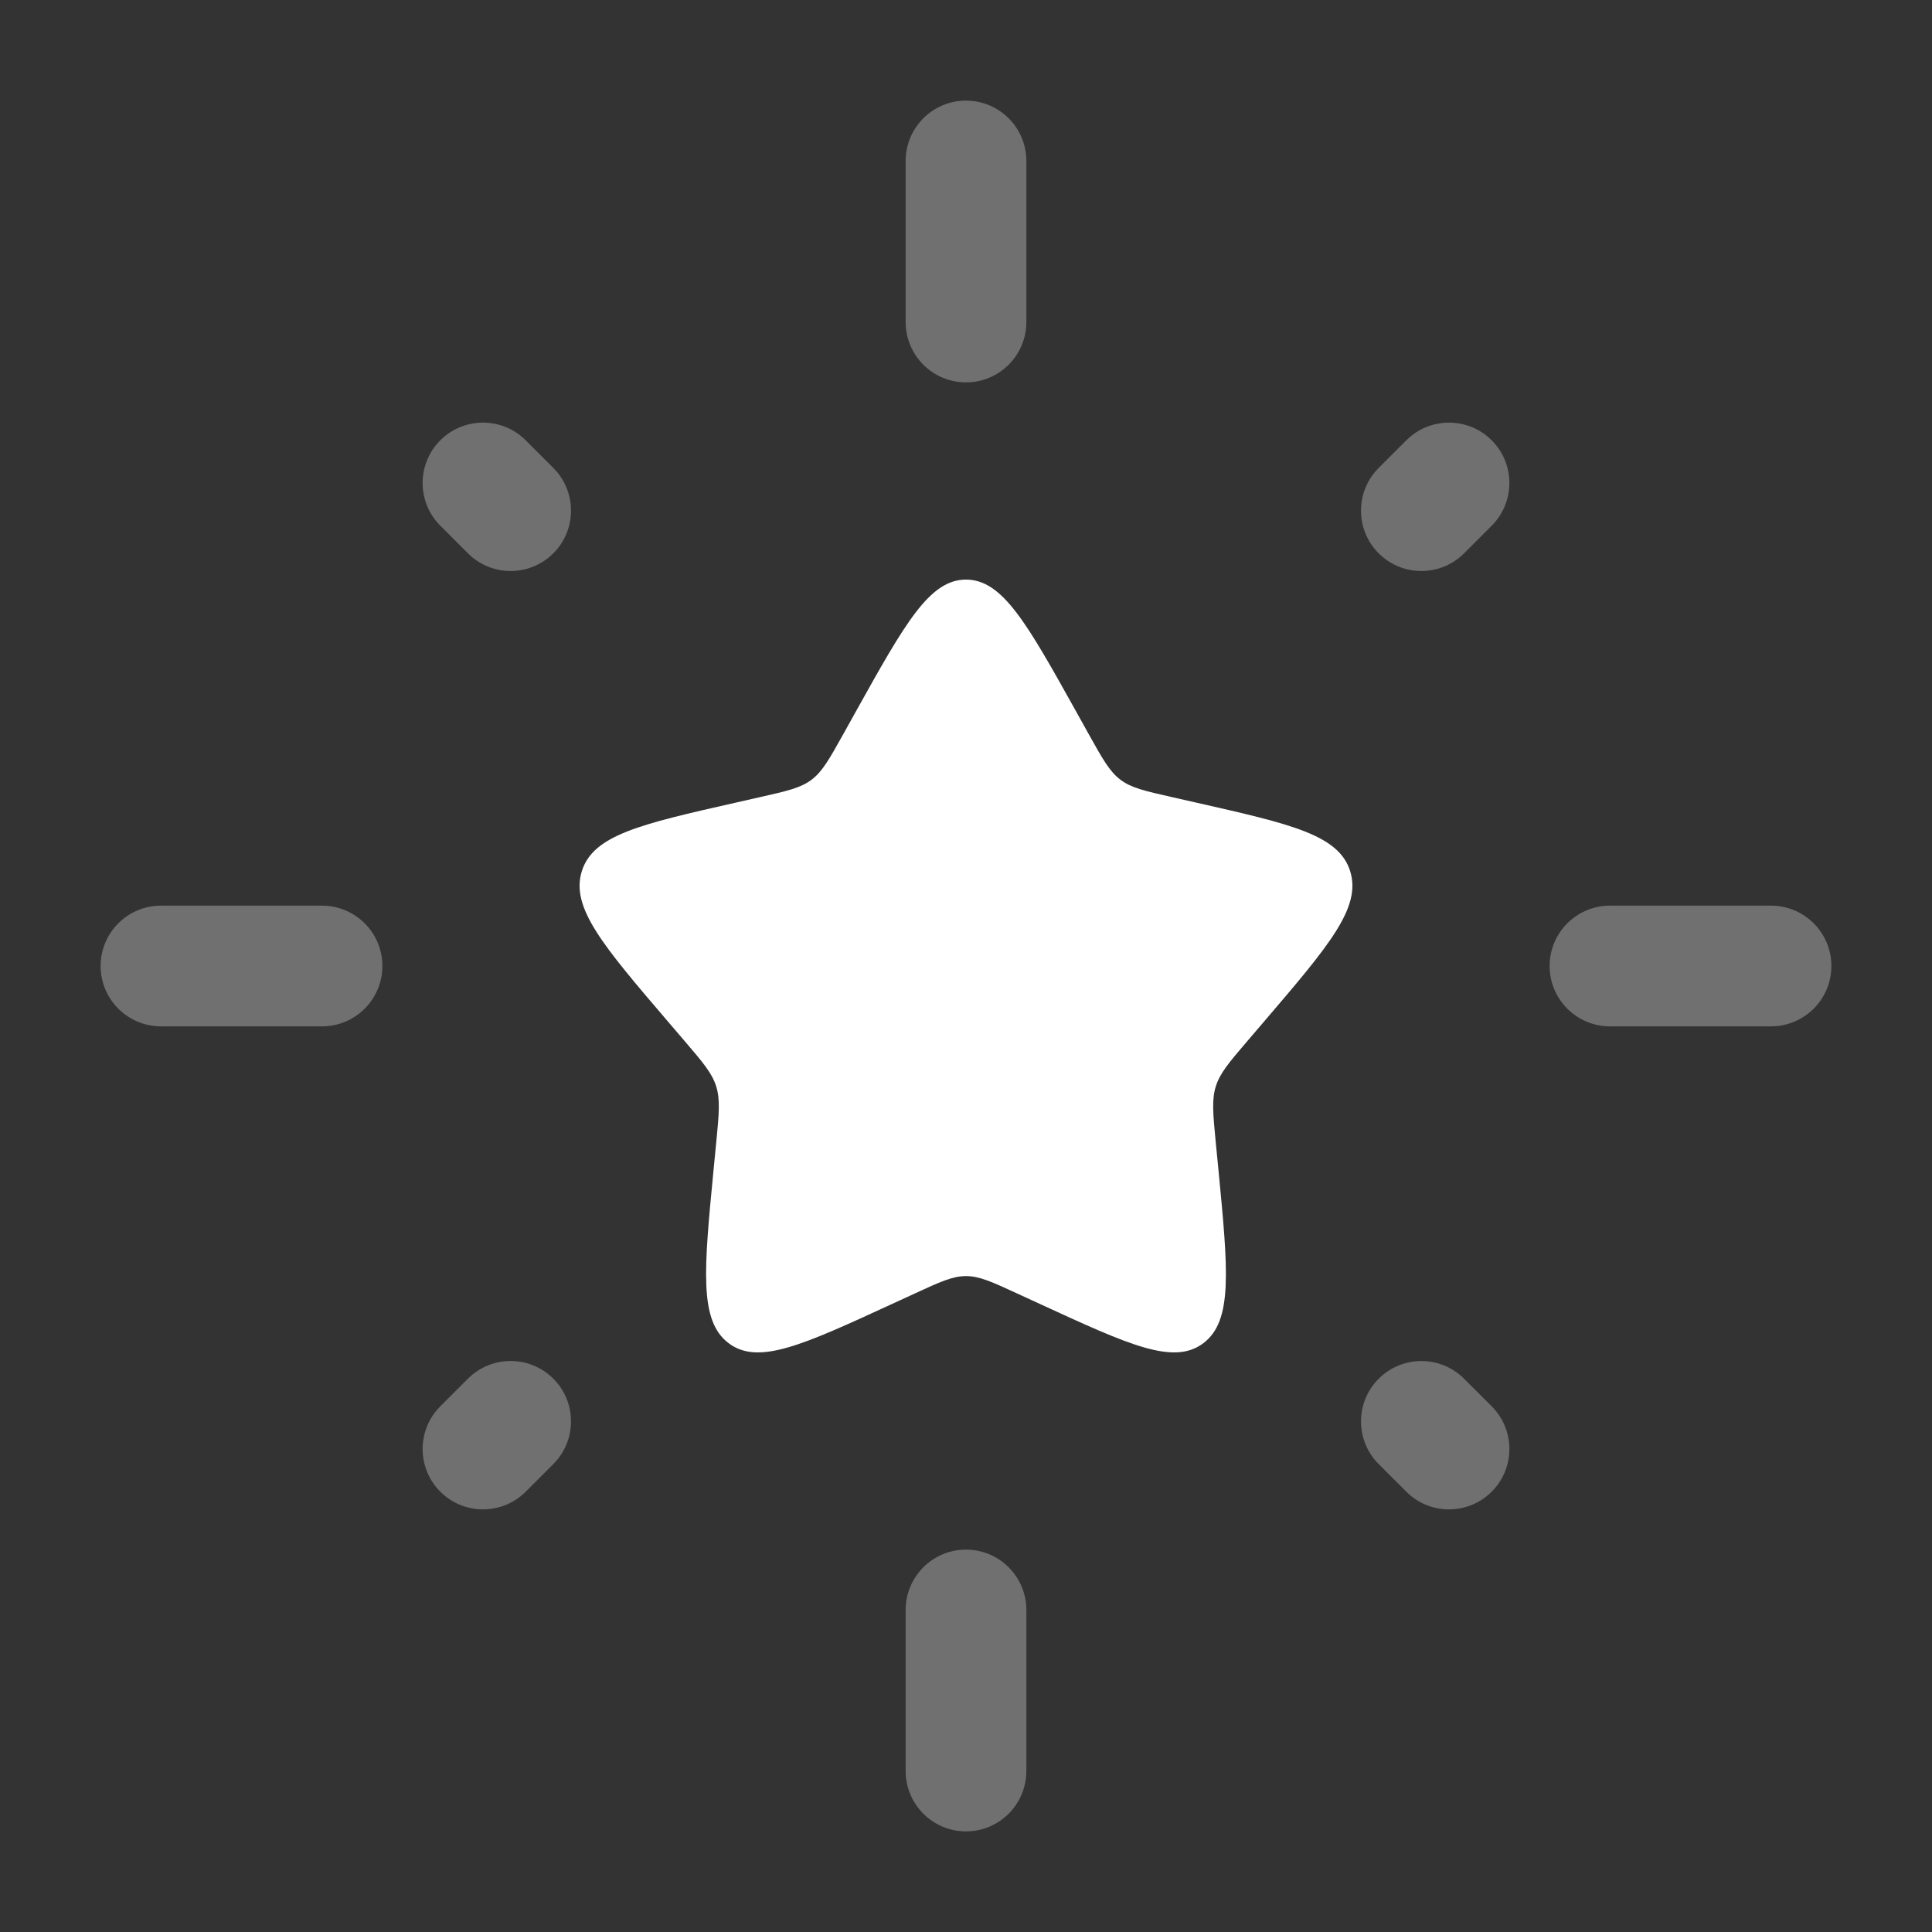 <svg width="50" height="50" viewBox="0 0 50 50" fill="none" xmlns="http://www.w3.org/2000/svg">
<rect x="0" y="0" width="50" height="50" fill="#333333" stroke="none"/>
<g opacity="0.3">
<path fill-rule="evenodd" clip-rule="evenodd" d="M25 2.604C25.863 2.604 26.562 3.304 26.562 4.167V8.333C26.562 9.196 25.863 9.896 25 9.896C24.137 9.896 23.438 9.196 23.438 8.333V4.167C23.438 3.304 24.137 2.604 25 2.604ZM38.605 11.395C39.215 12.005 39.215 12.994 38.605 13.605L37.89 14.32C37.28 14.93 36.291 14.93 35.68 14.32C35.07 13.71 35.07 12.72 35.68 12.11L36.395 11.395C37.006 10.785 37.995 10.785 38.605 11.395ZM11.395 11.395C12.005 10.785 12.995 10.785 13.605 11.395L14.32 12.11C14.93 12.72 14.93 13.71 14.32 14.32C13.71 14.93 12.72 14.93 12.11 14.32L11.395 13.605C10.785 12.995 10.785 12.005 11.395 11.395ZM2.604 25C2.604 24.137 3.304 23.438 4.167 23.438H8.333C9.196 23.438 9.896 24.137 9.896 25C9.896 25.863 9.196 26.562 8.333 26.562H4.167C3.304 26.562 2.604 25.863 2.604 25ZM40.104 25C40.104 24.137 40.804 23.438 41.667 23.438H45.833C46.696 23.438 47.396 24.137 47.396 25C47.396 25.863 46.696 26.562 45.833 26.562H41.667C40.804 26.562 40.104 25.863 40.104 25ZM14.32 35.68C14.93 36.291 14.93 37.28 14.32 37.89L13.605 38.605C12.995 39.215 12.006 39.215 11.395 38.605C10.785 37.995 10.785 37.005 11.395 36.395L12.11 35.68C12.72 35.07 13.71 35.07 14.32 35.68ZM35.68 35.681C36.29 35.071 37.28 35.071 37.89 35.681L38.605 36.395C39.215 37.006 39.215 37.995 38.605 38.605C37.994 39.215 37.005 39.215 36.395 38.605L35.68 37.89C35.07 37.28 35.07 36.291 35.68 35.681ZM25 40.104C25.863 40.104 26.562 40.804 26.562 41.667V45.833C26.562 46.696 25.863 47.396 25 47.396C24.137 47.396 23.438 46.696 23.438 45.833V41.667C23.438 40.804 24.137 40.104 25 40.104Z" fill="white"/>
</g>
<path d="M22.153 18.408C23.42 16.136 24.053 15 25 15C25.947 15 26.58 16.136 27.847 18.408L28.174 18.996C28.535 19.642 28.714 19.965 28.995 20.178C29.276 20.391 29.625 20.47 30.324 20.628L30.96 20.772C33.42 21.329 34.65 21.607 34.943 22.548C35.235 23.489 34.397 24.469 32.72 26.43L32.286 26.937C31.81 27.494 31.571 27.773 31.464 28.118C31.357 28.462 31.393 28.834 31.465 29.578L31.531 30.254C31.784 32.871 31.911 34.179 31.145 34.76C30.379 35.342 29.227 34.812 26.924 33.751L26.328 33.477C25.674 33.175 25.347 33.025 25 33.025C24.653 33.025 24.326 33.175 23.672 33.477L23.076 33.751C20.773 34.812 19.621 35.342 18.855 34.76C18.089 34.179 18.216 32.871 18.469 30.254L18.535 29.578C18.607 28.834 18.643 28.462 18.536 28.118C18.429 27.773 18.19 27.494 17.714 26.937L17.28 26.43C15.603 24.469 14.765 23.489 15.057 22.548C15.35 21.607 16.58 21.329 19.04 20.772L19.676 20.628C20.375 20.47 20.724 20.391 21.005 20.178C21.286 19.965 21.465 19.642 21.826 18.996L22.153 18.408Z" fill="white"/>
</svg>
